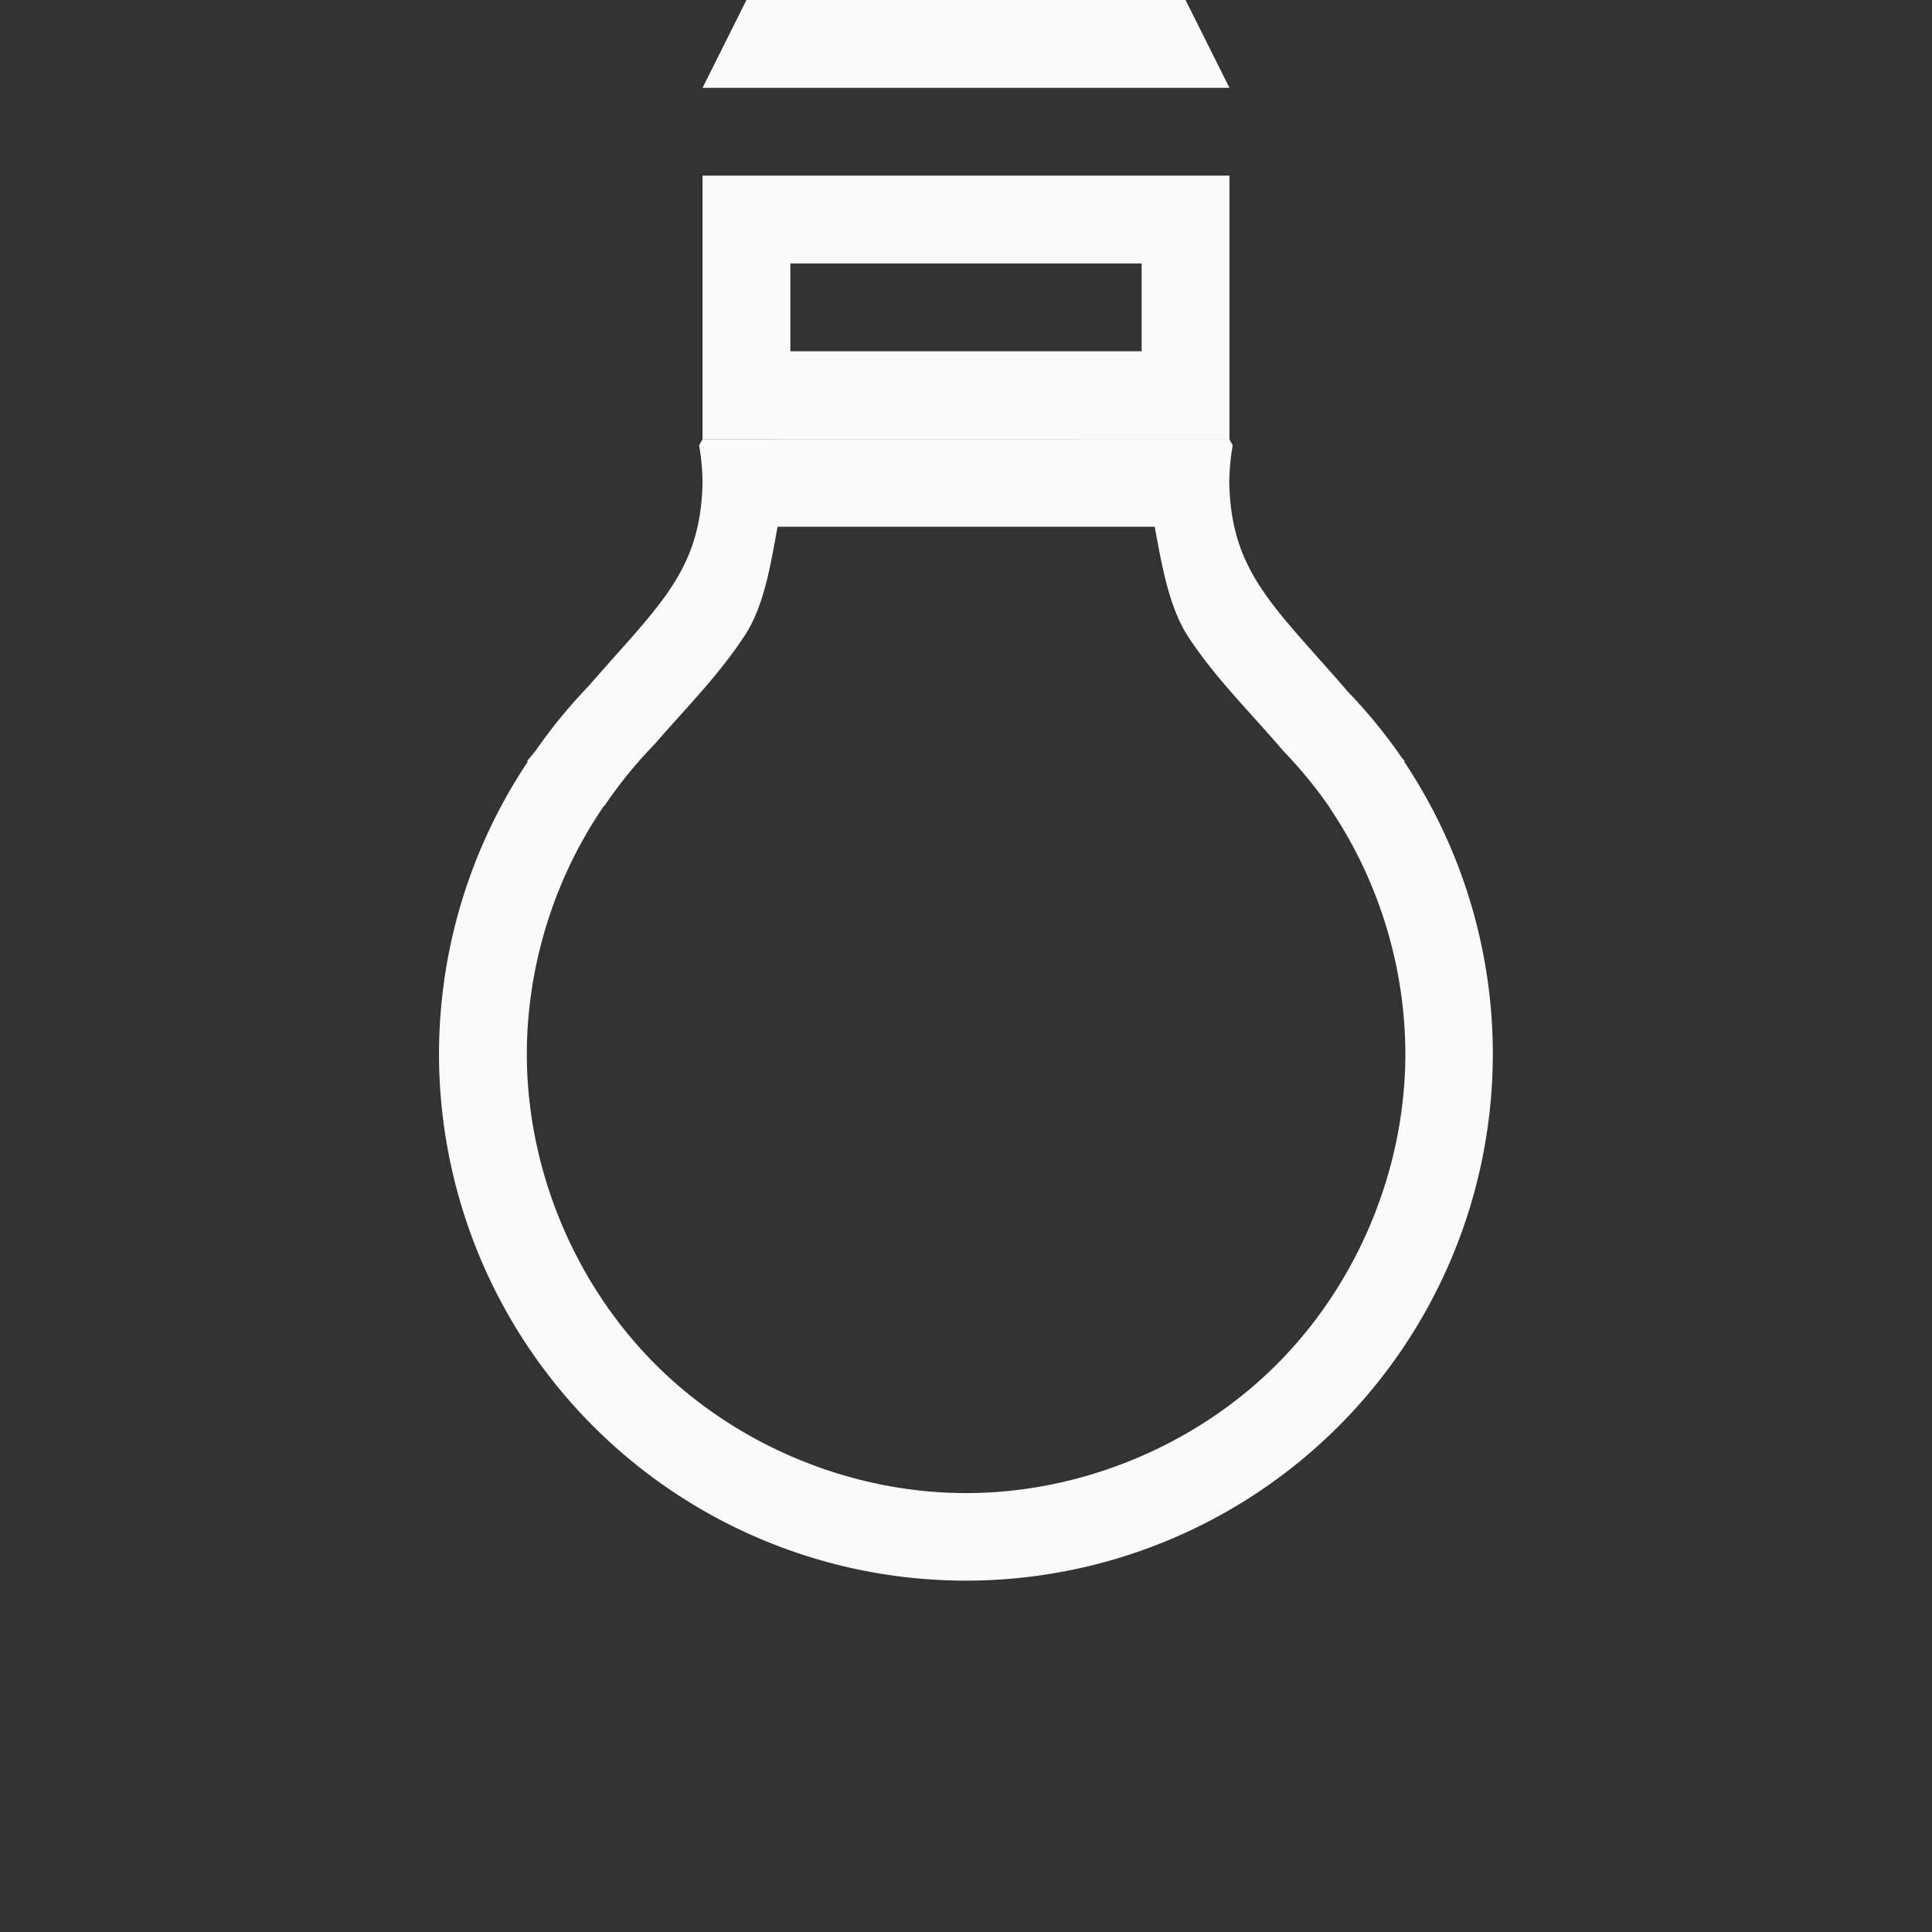 <svg height="22" viewBox="0 0 22 22" width="22" xmlns="http://www.w3.org/2000/svg"><rect x="0" y="0" width="22" height="22" fill="#333333" stroke="none"/><g fill="#fafafa" transform="matrix(1 0 0 -1 0 22)"><path d="m8 5-.039.072c.025.141.038.284.039.428-.023 1.007-.492 1.386-1.299 2.314a6 6 0 0 0 -.6.732c-.037.048-.063.074-.102.125l.014-.002a6 6 0 0 0 -1.014 3.33 6 6 0 0 0 6 6 6 6 0 0 0 6-6 6 6 0 0 0 -1.012-3.33l.012.002c-.017-.023-.03-.034-.047-.057a6 6 0 0 0 -.002-.004 6 6 0 0 0 -.6-.732c-.837-.971-1.329-1.352-1.352-2.379.001-.143.014-.287.039-.428l-.039-.072zm.854.998h4.295c.084.458.166.931.391 1.268.309.463.659.804 1.057 1.266a.999.999 0 0 0 .035.039c.182.19.35.395.5.611a.999.999 0 0 0 .027.043c.545.816.843 1.794.844 2.775 0 1.309-.539 2.611-1.465 3.537-.926.926-2.228 1.465-3.537 1.465-1.309 0-2.611-.539-3.537-1.465-.926-.926-1.465-2.228-1.465-3.537.002-.981.3-1.96.846-2.775a.999.999 0 0 0 .018-.029c.014-.017.008-.007.033-.039a.999.999 0 0 0 .027-.039c.15-.216.318-.421.5-.611a.999.999 0 0 0 .033-.035c.385-.443.725-.779 1.025-1.236.217-.33.292-.791.373-1.236z" transform="matrix(1 0 0 -1 0 22)"/><g><path d="m8 21h6l-.5 1h-5z"/><path d="m8 17v3h6v-3zm1 1h4v1h-4z"/></g></g></svg>